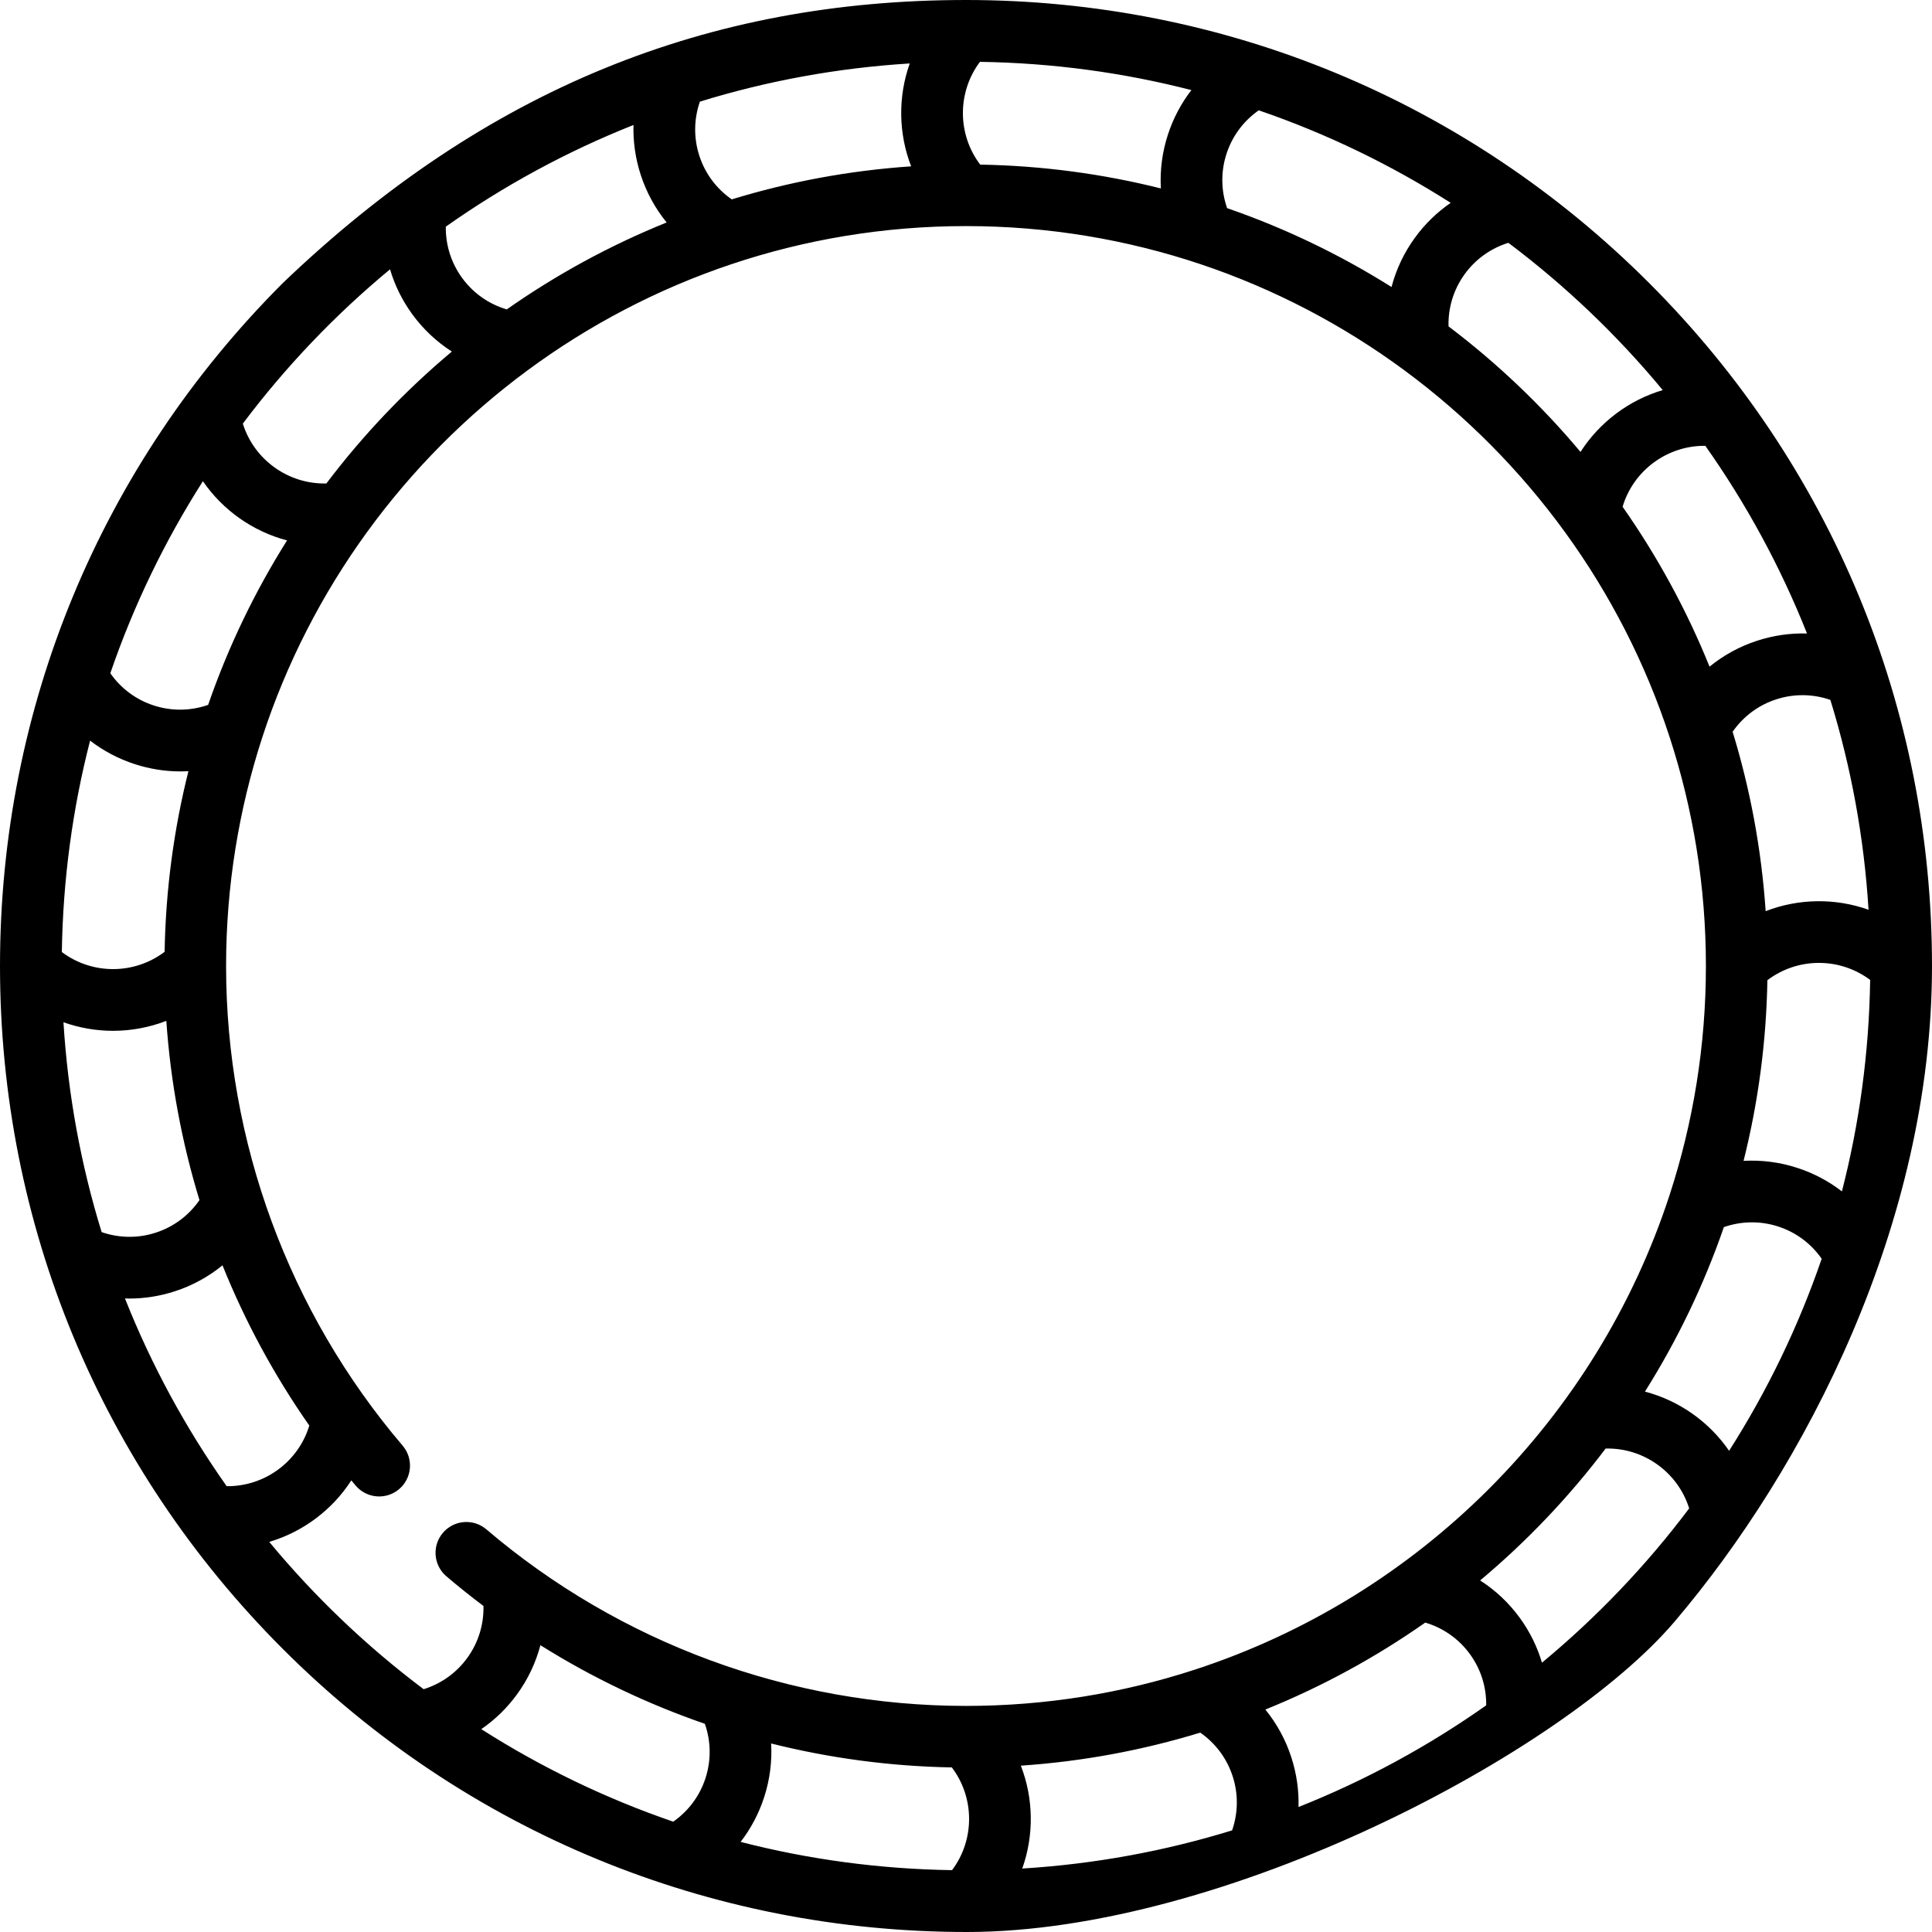<?xml version="1.0" encoding="UTF-8" standalone="no"?>
<svg
   xmlns:dc="http://purl.org/dc/elements/1.1/"
   xmlns:cc="http://creativecommons.org/ns#"
   xmlns:rdf="http://www.w3.org/1999/02/22-rdf-syntax-ns#"
   xmlns:svg="http://www.w3.org/2000/svg"
   xmlns="http://www.w3.org/2000/svg"
   xmlns:sodipodi="http://sodipodi.sourceforge.net/DTD/sodipodi-0.dtd"
   xmlns:inkscape="http://www.inkscape.org/namespaces/inkscape"
   viewBox="0 0 470 470"
   version="1.1"
   id="svg3682"
   sodipodi:docname="hula-hoop-bw.svg"
   inkscape:version="0.92.1 r15371">
  <defs
     id="defs3686" />
  <sodipodi:namedview
     pagecolor="#ffffff"
     bordercolor="#666666"
     borderopacity="1"
     objecttolerance="10"
     gridtolerance="10"
     guidetolerance="10"
     inkscape:pageopacity="0"
     inkscape:pageshadow="2"
     inkscape:window-width="3200"
     inkscape:window-height="1675"
     id="namedview3684"
     showgrid="false"
     inkscape:zoom="2.9744681"
     inkscape:cx="155.33768"
     inkscape:cy="80.689174"
     inkscape:window-x="-13"
     inkscape:window-y="-13"
     inkscape:window-maximized="1"
     inkscape:current-layer="svg3682" />
  <path
     id="path3680"
     d="M 235,0 C 172.229,0 118.164,21.591 68.83,68.83 24.446,113.214 0.002,172.224 0,234.992 0.002,297.774 24.446,356.786 68.83,401.17 113.216,445.556 172.467,470 235.238,470 298.009,470 380.238,426.434 407.419,394.446 439.108,357.153 469.998,297.774 470,234.992 469.998,172.224 445.554,113.214 401.17,68.83 356.784,24.444 297.771,0 235,0 Z m 3.393,15.043 c 17.728,0.27 34.955,2.63 51.439,6.875 -2.488,3.218 -4.428,6.875 -5.723,10.859 -1.391,4.282 -1.948,8.698 -1.705,13.062 -14.108,-3.537 -28.821,-5.531 -43.949,-5.795 -5.59,-7.365 -5.609,-17.614 -0.062,-25.002 z M 221.316,15.438 c -2.882,8.086 -2.765,17.006 0.34,25.027 -15.077,1.024 -29.689,3.765 -43.641,8.037 -3.701,-2.572 -6.466,-6.243 -7.883,-10.604 -1.413,-4.347 -1.338,-8.929 0.131,-13.174 16.297,-5.027 33.397,-8.198 51.053,-9.287 z m 84.902,11.4 c 16.538,5.674 32.191,13.265 46.695,22.51 -3.328,2.283 -6.276,5.142 -8.719,8.504 -2.662,3.664 -4.562,7.718 -5.676,11.971 -12.46,-7.838 -25.862,-14.305 -39.998,-19.189 -1.484,-4.258 -1.564,-8.857 -0.146,-13.219 1.412,-4.345 4.163,-8.005 7.844,-10.576 z M 154.111,30.406 c -0.118,4.059 0.464,8.151 1.756,12.127 1.394,4.288 3.543,8.193 6.311,11.584 -13.819,5.584 -26.856,12.704 -38.9,21.154 -4.358,-1.291 -8.16,-3.942 -10.877,-7.682 -2.663,-3.665 -4.007,-7.999 -3.949,-12.449 14.095,-9.947 29.403,-18.284 45.66,-24.734 z M 235,55 c 79.829,0 147.677,52.242 171.178,124.33 l 0.029,0.094 c 5.698,17.511 8.791,36.185 8.791,55.572 0,19.395 -3.093,38.069 -8.791,55.58 l -0.029,0.094 c -17.784,54.549 -60.961,97.725 -115.51,115.508 -0.03,0.01 -0.06,0.019 -0.09,0.029 C 273.066,411.906 254.389,415 235,415 c -42.743,0 -84.182,-15.252 -116.68,-42.949 -3.153,-2.688 -7.888,-2.31 -10.574,0.842 -2.687,3.152 -2.309,7.887 0.844,10.574 2.94,2.506 5.954,4.909 9.025,7.225 0.101,4.516 -1.243,8.923 -3.945,12.641 -2.661,3.663 -6.367,6.28 -10.615,7.6 -13.88,-10.436 -26.493,-22.473 -37.557,-35.836 8.202,-2.435 15.323,-7.759 19.971,-14.965 0.356,0.425 0.704,0.856 1.064,1.279 2.686,3.152 7.42,3.53 10.572,0.844 3.153,-2.687 3.53,-7.419 0.844,-10.572 C 70.253,319.183 55.001,277.746 55,235.004 c 0,-19.395 3.095,-38.071 8.793,-55.582 l 0.029,-0.094 C 87.324,107.241 155.171,55 235,55 Z m 131.945,4.07 c 13.878,10.434 26.487,22.468 37.551,35.83 -8.226,2.443 -15.359,7.798 -20.006,15.039 -9.51,-11.349 -20.283,-21.603 -32.104,-30.543 -0.121,-4.547 1.226,-8.985 3.945,-12.727 2.661,-3.663 6.366,-6.28 10.613,-7.6 z M 94.883,65.518 c 1.143,3.859 2.947,7.537 5.383,10.889 2.669,3.673 5.946,6.739 9.658,9.115 -11.342,9.506 -21.589,20.273 -30.525,32.088 -9.245,0.231 -17.573,-5.746 -20.326,-14.557 10.429,-13.871 22.458,-26.476 35.811,-37.535 z M 414.861,108.455 c 9.946,14.095 18.282,29.402 24.732,45.658 -4.058,-0.118 -8.15,0.463 -12.127,1.754 -4.288,1.393 -8.193,3.543 -11.584,6.311 -5.583,-13.819 -12.703,-26.855 -21.152,-38.898 2.643,-8.866 10.913,-14.931 20.131,-14.824 z M 49.361,117.062 c 4.859,7.075 12.15,12.215 20.469,14.404 -7.841,12.464 -14.311,25.87 -19.197,40.012 -4.258,1.484 -8.856,1.563 -13.221,0.146 -4.345,-1.412 -8.003,-4.163 -10.574,-7.844 5.677,-16.547 13.272,-32.208 22.523,-46.719 z m 389.365,52.055 c 2.219,0.026 4.425,0.412 6.549,1.146 5.027,16.297 8.199,33.397 9.287,51.053 -8.086,-2.881 -17.006,-2.764 -25.027,0.342 -1.024,-15.078 -3.766,-29.69 -8.037,-43.643 2.573,-3.701 6.244,-6.466 10.604,-7.883 2.174,-0.706 4.406,-1.041 6.625,-1.016 z M 21.918,180.168 c 3.218,2.488 6.876,4.428 10.861,5.723 3.64,1.183 7.375,1.77 11.094,1.77 0.656,0 1.311,-0.021 1.965,-0.057 -3.537,14.106 -5.529,28.816 -5.793,43.941 -7.365,5.59 -17.614,5.609 -25.002,0.062 0.27,-17.728 2.63,-34.955 6.875,-51.439 z m 420.529,54.078 c 4.406,-0.011 8.816,1.372 12.51,4.145 -0.27,17.728 -2.63,34.957 -6.875,51.441 -3.218,-2.487 -6.875,-4.428 -10.859,-5.723 -4.281,-1.391 -8.698,-1.948 -13.062,-1.705 3.537,-14.109 5.531,-28.82 5.795,-43.949 3.683,-2.795 8.086,-4.198 12.492,-4.209 z M 40.463,248.344 c 1.021,14.862 3.748,29.491 8.061,43.611 -2.573,3.716 -6.253,6.491 -10.625,7.912 -4.346,1.413 -8.927,1.338 -13.174,-0.131 -5.027,-16.297 -8.199,-33.397 -9.287,-51.053 3.892,1.387 7.976,2.084 12.062,2.084 4.402,0 8.803,-0.814 12.963,-2.424 z M 425.938,297.361 c 2.227,-0.028 4.468,0.307 6.65,1.016 4.345,1.412 8.003,4.163 10.574,7.844 -5.677,16.546 -13.271,32.208 -22.523,46.719 -4.86,-7.075 -12.154,-12.212 -20.471,-14.402 7.842,-12.465 14.312,-25.873 19.199,-40.016 2.128,-0.742 4.343,-1.132 6.57,-1.16 z M 54.125,307.816 c 5.517,13.706 12.59,26.793 21.121,38.982 -2.666,8.824 -10.907,14.855 -20.107,14.746 -9.949,-14.1 -18.288,-29.413 -24.738,-45.674 0.346,0.01 0.691,0.031 1.037,0.031 3.719,0 7.456,-0.586 11.096,-1.768 4.292,-1.394 8.199,-3.547 11.592,-6.318 z m 336.479,44.574 c 9.239,-0.232 17.57,5.748 20.324,14.559 -10.429,13.87 -22.458,26.474 -35.811,37.533 -1.143,-3.859 -2.947,-7.537 -5.383,-10.889 -2.669,-3.673 -5.946,-6.739 -9.658,-9.115 11.342,-9.506 21.591,-20.273 30.527,-32.088 z m -43.881,42.338 c 4.358,1.291 8.16,3.943 10.877,7.682 2.663,3.665 4.007,7.999 3.949,12.449 -14.095,9.947 -29.403,18.284 -45.66,24.734 0.118,-4.059 -0.464,-8.151 -1.756,-12.127 -1.394,-4.288 -3.543,-8.193 -6.311,-11.584 13.82,-5.584 26.856,-12.704 38.9,-21.154 z m -215.256,5.5 c 12.592,7.889 26.018,14.303 40.006,19.123 1.49,4.263 1.569,8.867 0.15,13.236 -1.412,4.345 -4.163,8.003 -7.844,10.574 -16.537,-5.674 -32.19,-13.265 -46.695,-22.51 3.328,-2.283 6.278,-5.142 8.721,-8.504 2.651,-3.65 4.546,-7.685 5.662,-11.92 z m 160.518,21.27 c 3.701,2.572 6.466,6.244 7.883,10.605 1.413,4.347 1.338,8.927 -0.131,13.172 -16.298,5.027 -33.397,8.198 -51.053,9.287 2.882,-8.086 2.765,-17.006 -0.34,-25.027 15.077,-1.024 29.689,-3.766 43.641,-8.037 z m -104.391,2.641 c 14.298,3.586 29.043,5.558 43.955,5.822 5.586,7.365 5.604,17.608 0.059,24.994 -17.727,-0.269 -34.955,-2.628 -51.439,-6.873 2.488,-3.218 4.428,-6.875 5.723,-10.859 1.394,-4.289 1.95,-8.713 1.703,-13.084 z"
     inkscape:connector-curvature="0"
     sodipodi:nodetypes="sccssscssccccccccccccccccccccccccccsccsccccsccccccccccccccscccccccccccccccccccccccccccccccccscccccscccccscccccsccccccccccccscccccccccccccccccccccccccccccccccccc" />
</svg>
